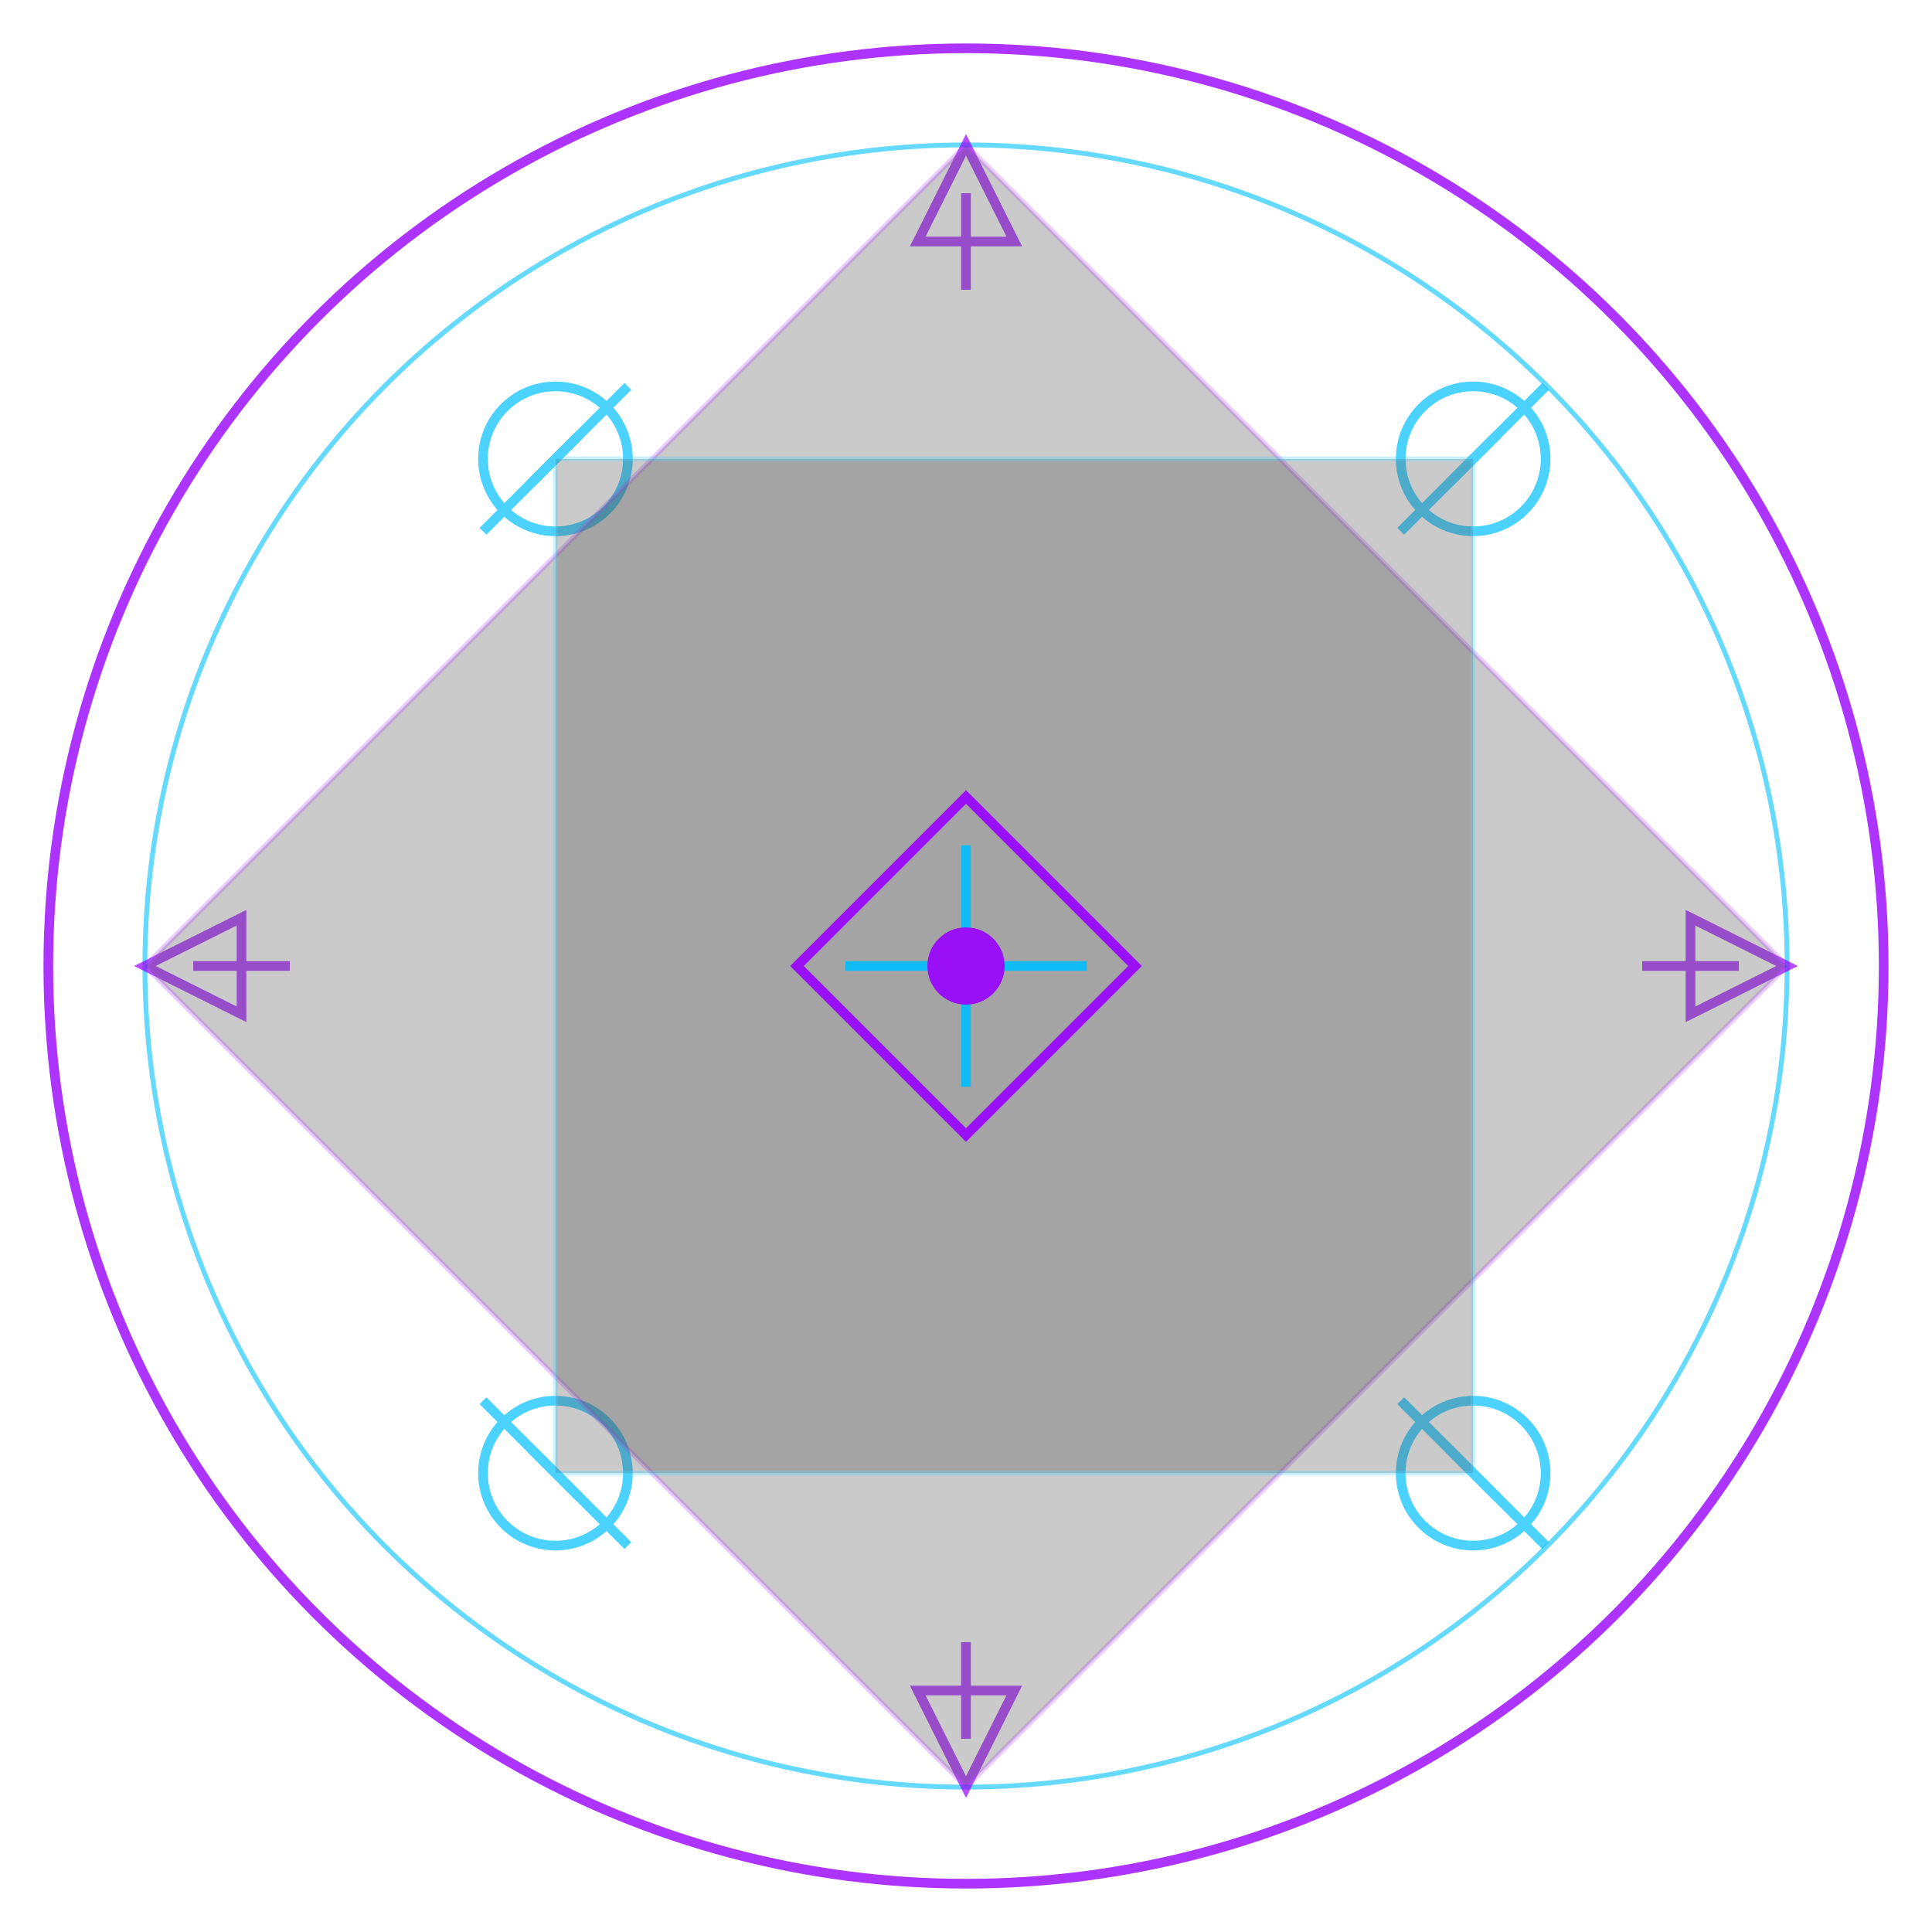<?xml version="1.0" encoding="UTF-8"?>
<svg width="400" height="400" viewBox="0 0 400 400" xmlns="http://www.w3.org/2000/svg">
  <!-- Outer circle with glow -->
  <circle cx="200" cy="200" r="190" stroke="#9900ff" stroke-width="2" fill="none" opacity="0.8">
    <animate attributeName="opacity" values="0.8;0.3;0.8" dur="4s" repeatCount="indefinite" />
  </circle>
  
  <!-- Inner circle with glow -->
  <circle cx="200" cy="200" r="170" stroke="#00bfff" stroke-width="1" fill="none" opacity="0.6">
    <animate attributeName="opacity" values="0.6;0.2;0.6" dur="5s" repeatCount="indefinite" />
  </circle>
  
  <!-- Rotating runic circle -->
  <g opacity="0.7">
    <animateTransform attributeName="transform" type="rotate" from="0 200 200" to="360 200 200" dur="30s" repeatCount="indefinite" />
    
    <!-- Runic symbols placed evenly around the circle -->
    <g fill="none" stroke="#9900ff" stroke-width="2">
      <!-- Rune 1 - top -->
      <path d="M200,30 L210,50 L190,50 Z" />
      <path d="M200,40 L200,60" />
      
      <!-- Rune 2 - right -->
      <path d="M370,200 L350,210 L350,190 Z" />
      <path d="M360,200 L340,200" />
      
      <!-- Rune 3 - bottom -->
      <path d="M200,370 L190,350 L210,350 Z" />
      <path d="M200,360 L200,340" />
      
      <!-- Rune 4 - left -->
      <path d="M30,200 L50,190 L50,210 Z" />
      <path d="M40,200 L60,200" />
      
      <!-- Diagonal runes -->
      <path d="M130,80 L110,100" stroke="#00bfff" />
      <path d="M100,110 L120,90" stroke="#00bfff" />
      <circle cx="115" cy="95" r="15" stroke="#00bfff" />
      
      <path d="M320,80 L300,100" stroke="#00bfff" />
      <path d="M290,110 L310,90" stroke="#00bfff" />
      <circle cx="305" cy="95" r="15" stroke="#00bfff" />
      
      <path d="M130,320 L110,300" stroke="#00bfff" />
      <path d="M100,290 L120,310" stroke="#00bfff" />
      <circle cx="115" cy="305" r="15" stroke="#00bfff" />
      
      <path d="M320,320 L300,300" stroke="#00bfff" />
      <path d="M290,290 L310,310" stroke="#00bfff" />
      <circle cx="305" cy="305" r="15" stroke="#00bfff" />
    </g>
    
    <!-- Connecting lines -->
    <path d="M200,30 L370,200 L200,370 L30,200 Z" stroke="#9900ff" stroke-width="1" opacity="0.3" />
    <path d="M115,95 L305,95 L305,305 L115,305 Z" stroke="#00bfff" stroke-width="1" opacity="0.3" />
  </g>
  
  <!-- Pulsing center symbol -->
  <g opacity="0.9">
    <animate attributeName="opacity" values="0.9;0.4;0.9" dur="3s" repeatCount="indefinite" />
    
    <!-- Center diamond -->
    <path d="M200,165 L235,200 L200,235 L165,200 Z" fill="none" stroke="#9900ff" stroke-width="2" />
    
    <!-- Inner cross -->
    <path d="M200,175 L200,225" stroke="#00bfff" stroke-width="2" />
    <path d="M175,200 L225,200" stroke="#00bfff" stroke-width="2" />
    
    <!-- Center circle -->
    <circle cx="200" cy="200" r="8" fill="#9900ff">
      <animate attributeName="r" values="8;12;8" dur="2s" repeatCount="indefinite" />
    </circle>
  </g>
  
  <!-- Outer glow effect -->
  <filter id="glow" x="-50%" y="-50%" width="200%" height="200%">
    <feGaussianBlur stdDeviation="10" result="blur" />
    <feComposite in="SourceGraphic" in2="blur" operator="over" />
  </filter>
  
  <!-- Apply glow to the entire SVG -->
  <rect x="0" y="0" width="400" height="400" fill="none" filter="url(#glow)" />
</svg>